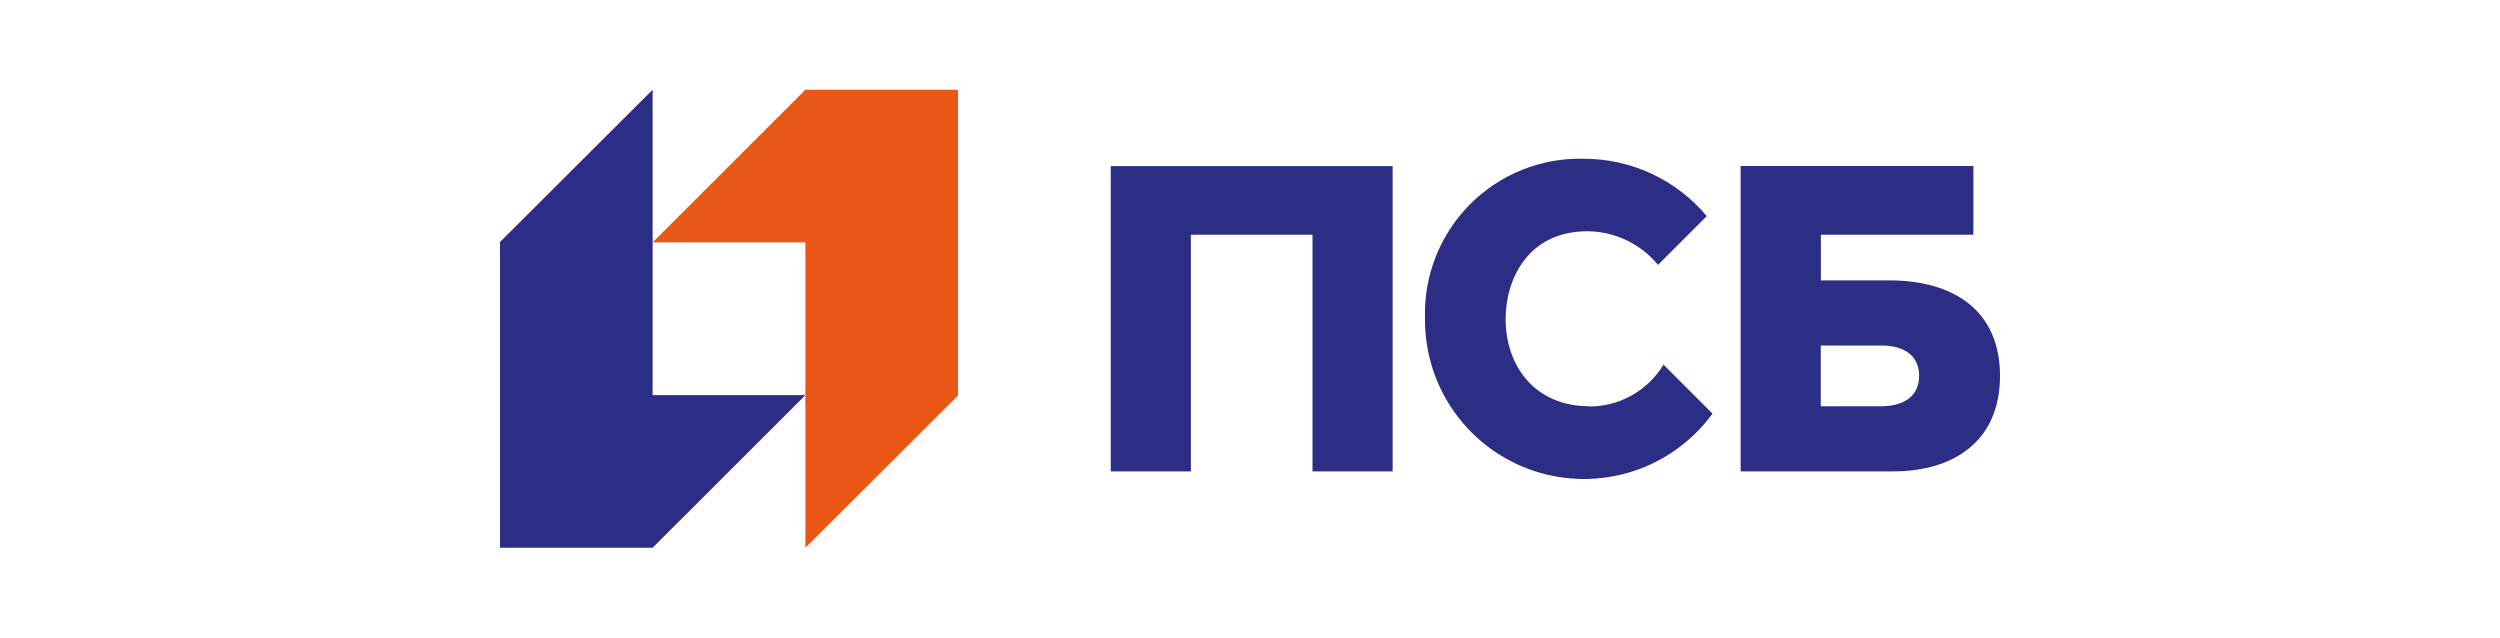 <svg width="200" height="51" viewBox="0 0 200 51" fill="none" xmlns="http://www.w3.org/2000/svg">
<path d="M64.43 7.18L52.21 19.39H64.43V43.82L76.64 31.64V7.18H64.43Z" fill="#EA5616"/>
<path d="M52.21 43.82L64.43 31.61H52.21V7.18L40 19.36V43.82H52.21ZM88.86 37.71H95.27V18.78H105V37.71H111.41V13.29H88.86V37.71ZM151.15 22.43H145.67V18.78H157.87V13.28H139.25V37.71H151.45C156.34 37.71 160 35.26 160 30.07C160 24.88 156.34 22.43 151.14 22.43H151.15ZM150.53 32.5H145.66V27.64H150.53C152.04 27.64 153.53 28.24 153.53 30.07C153.53 31.9 152 32.5 150.53 32.5ZM127.14 32.5C122.86 32.5 120.45 29.36 120.45 25.5C120.45 22.39 122.2 18.5 127.01 18.5C128.088 18.509 129.151 18.755 130.124 19.22C131.096 19.684 131.955 20.357 132.64 21.19L136.54 17.29C135.338 15.851 133.834 14.695 132.135 13.902C130.437 13.109 128.585 12.698 126.71 12.7C125.021 12.655 123.341 12.956 121.773 13.585C120.205 14.214 118.782 15.156 117.591 16.355C116.401 17.554 115.468 18.984 114.851 20.556C114.233 22.129 113.944 23.811 114 25.5C113.979 28.193 114.813 30.823 116.383 33.012C117.952 35.2 120.176 36.834 122.733 37.678C125.291 38.522 128.05 38.533 130.614 37.708C133.178 36.883 135.414 35.266 137 33.09L133.08 29.17C132.458 30.202 131.577 31.053 130.524 31.641C129.472 32.228 128.285 32.531 127.08 32.52" fill="#2C2D84"/>
</svg>
